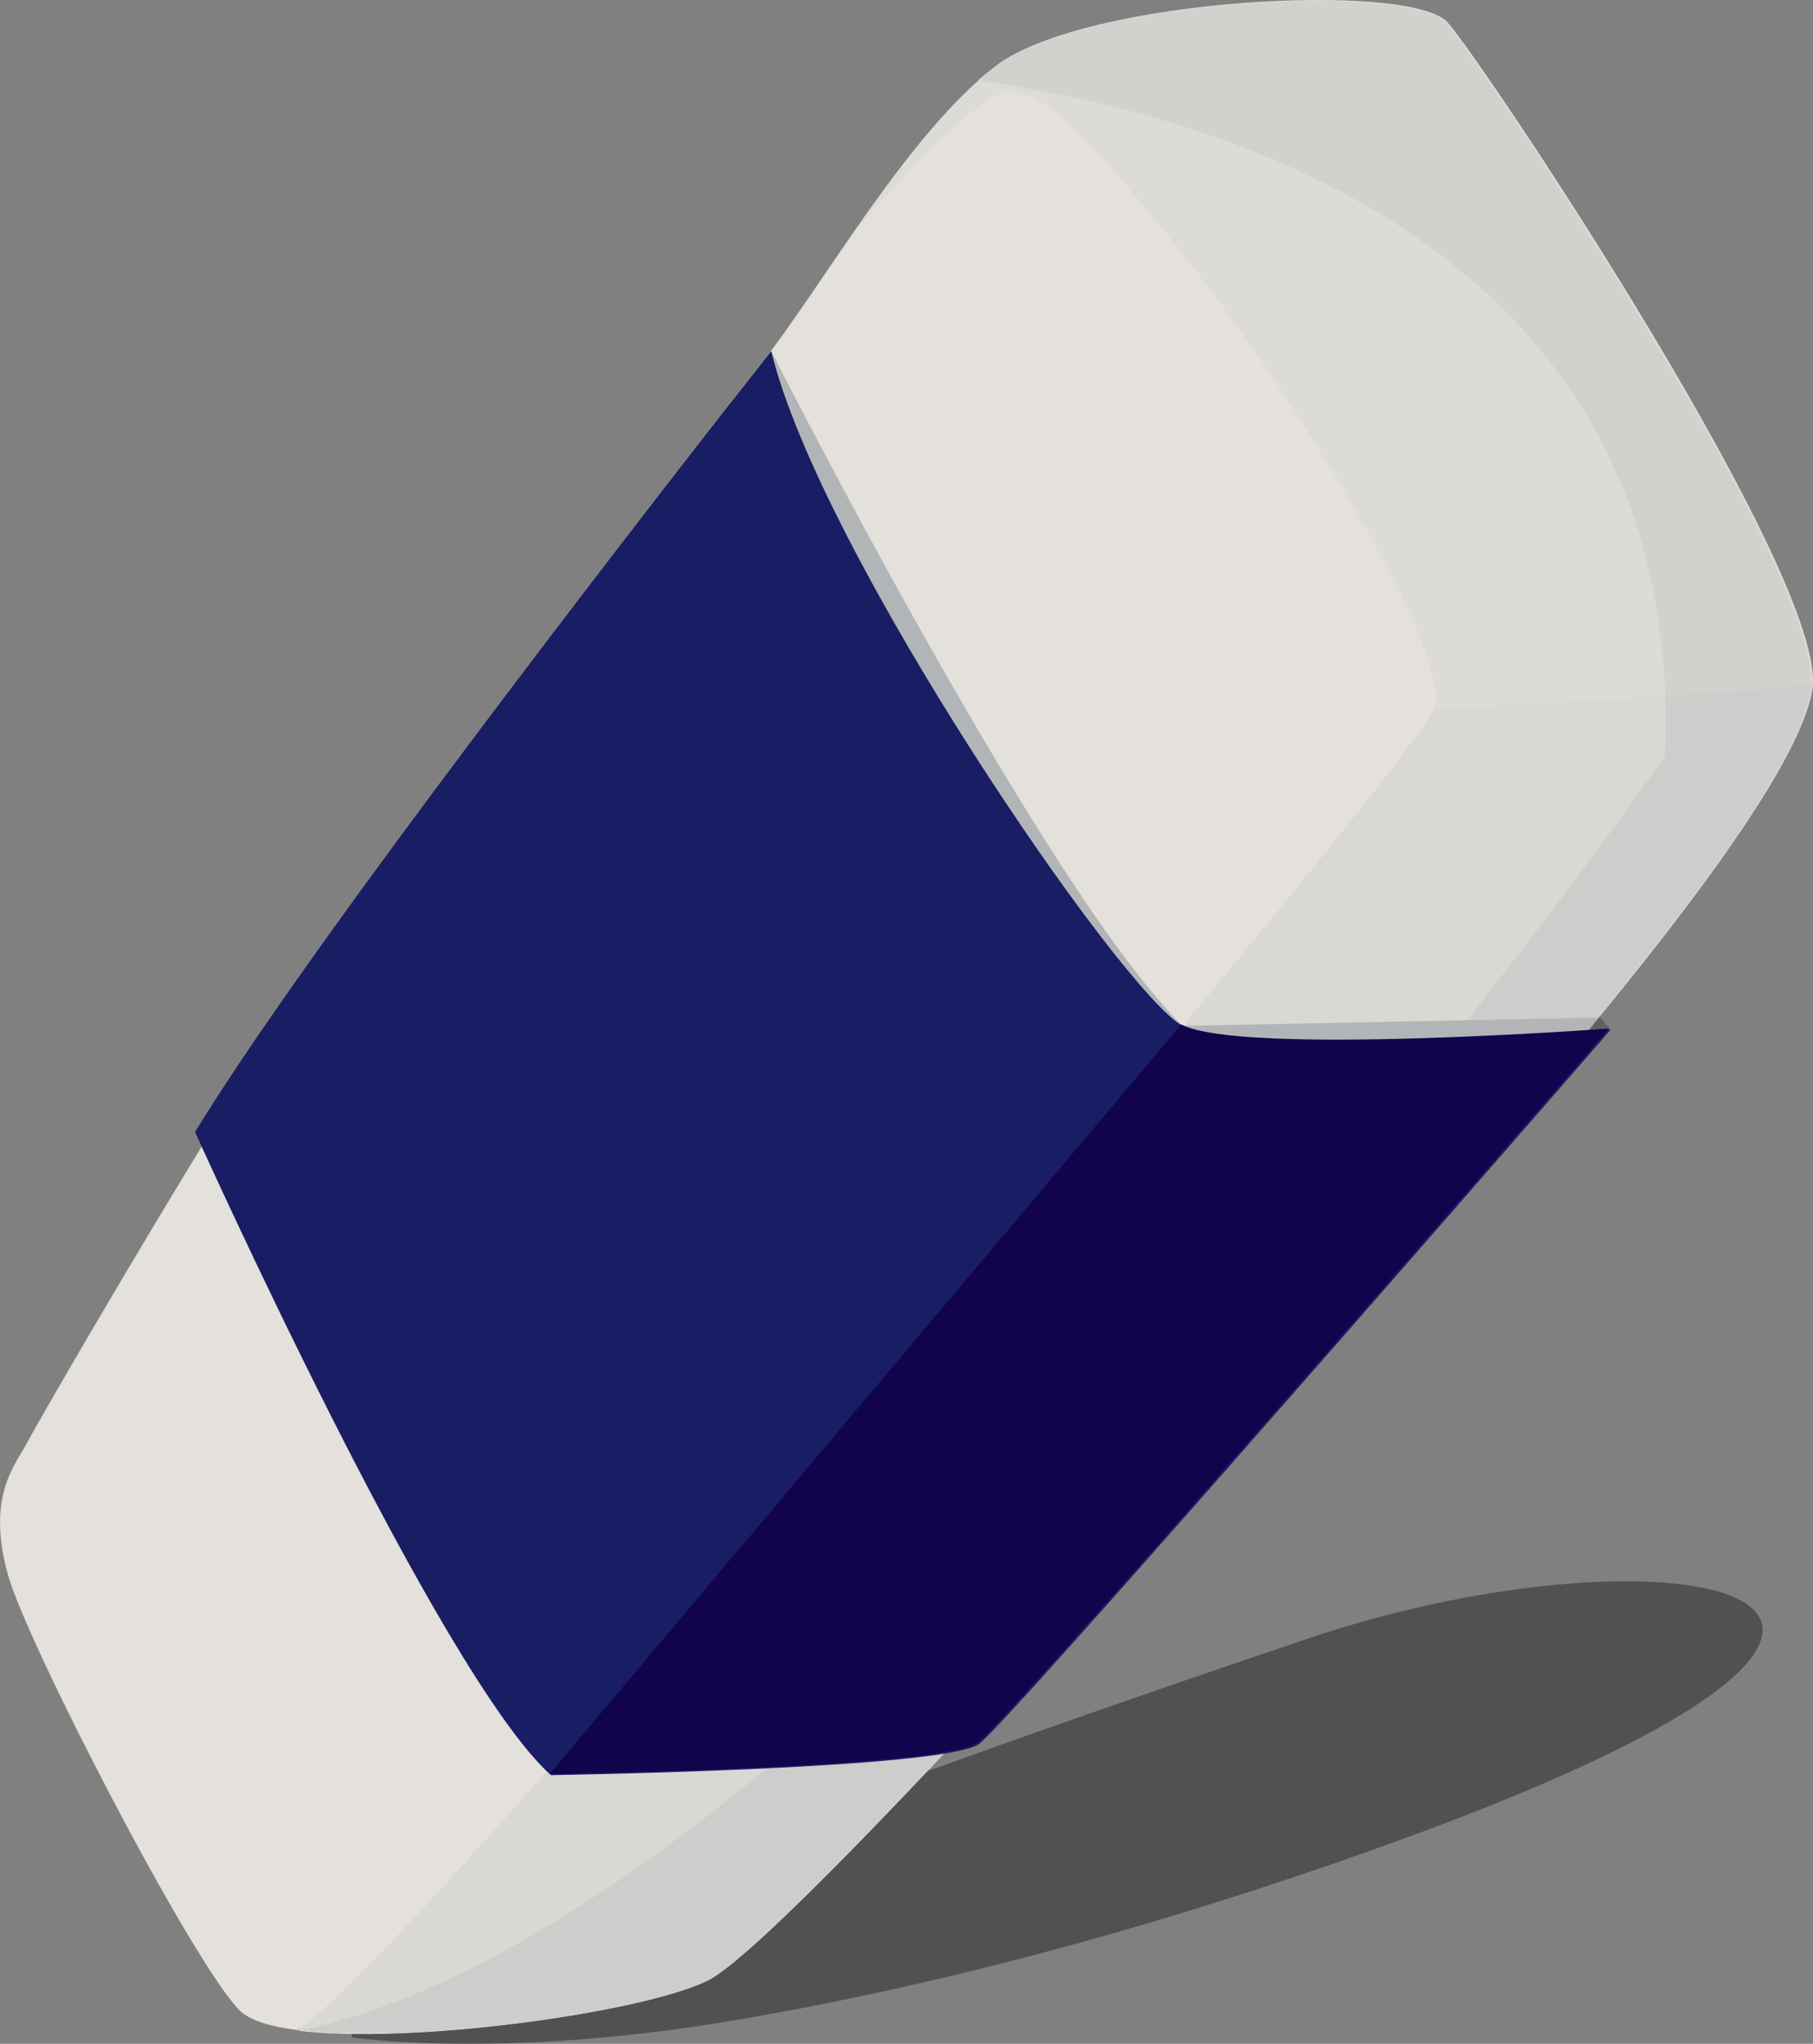 <?xml version="1.0" encoding="UTF-8"?>
<!DOCTYPE svg PUBLIC "-//W3C//DTD SVG 1.1//EN" "http://www.w3.org/Graphics/SVG/1.1/DTD/svg11.dtd">
<!-- Creator: CorelDRAW X7 -->
<svg xmlns="http://www.w3.org/2000/svg" xml:space="preserve" width="30.656mm" height="34.54mm" version="1.1" style="shape-rendering:geometricPrecision; text-rendering:geometricPrecision; image-rendering:optimizeQuality; fill-rule:evenodd; clip-rule:evenodd"
viewBox="0 0 2091304 2356292"
 xmlns:xlink="http://www.w3.org/1999/xlink">
 <rect x="0" y="0" width="2091304" height="2356292" fill="#808080" stroke="none"/>
 <defs>
  <style type="text/css">
   <![CDATA[
    .fil10 {fill:#11034C;fill-rule:nonzero}
    .fil9 {fill:#191D63;fill-rule:nonzero}
    .fil1 {fill:#5E6167;fill-rule:nonzero}
    .fil8 {fill:#B2B5B7;fill-rule:nonzero}
    .fil7 {fill:#CECDCB;fill-rule:nonzero}
    .fil6 {fill:#D2D1CE;fill-rule:nonzero}
    .fil4 {fill:#D9D8D3;fill-rule:nonzero}
    .fil2 {fill:#DDDBD6;fill-rule:nonzero}
    .fil3 {fill:#E4E1DC;fill-rule:nonzero}
    .fil5 {fill:#EAEBEC;fill-rule:nonzero}
    .fil0 {fill:black;fill-rule:nonzero;fill-opacity:0.369}
   ]]>
  </style>
 </defs>
 <g id="Layer_x0020_1">
  <path class="fil0" d="M405627 2348849c0,0 170655,26067 439975,-19394 289976,-48940 562079,-132508 774347,-209970 764585,-279020 311649,-372718 -109102,-231049 -418308,140851 -1100056,382153 -1105220,460413z"/>
  <g id="_2392737360">
   <polygon class="fil1" points="1399835,642986 1857840,1187192 1455318,1551089 1399835,642986 "/>
   <path class="fil2" d="M28638 1667770c29887,-55086 252286,-436857 341713,-559234 89059,-122404 435254,-598692 506413,-687737 70933,-89244 169311,-266086 271987,-344756 102866,-78478 479166,-98221 521441,-49827 42493,48176 439934,642386 420410,768024 -19715,125426 -299240,444395 -447438,613734 -148205,169339 -733069,829836 -826978,875358 -93725,45345 -485265,92116 -541157,32936 -55918,-58749 -244986,-423432 -266318,-502115 -23992,-87422 7921,-124205 19927,-146383l0 0z"/>
   <path class="fil3" d="M883681 1751938c36176,-42275 748288,-872309 770862,-934306 22764,-61813 -165273,-369785 -294779,-530576 -115869,-143941 -157544,-181154 -196374,-181352 -39014,-409 -170546,153069 -173404,156330 -41661,59568 -79898,118932 -112410,159583 -70954,89244 -417347,565333 -506406,687738 -89237,122574 -311834,504141 -341509,559438 -12218,21967 -43932,58955 -20138,146172 21537,78881 210400,443365 266516,502320 10765,11590 34976,19101 67072,23194 73403,-37227 504380,-546280 540570,-588541l0 0z"/>
   <path class="fil4" d="M1653322 817632c-27656,67495 -734474,891410 -770664,933283 -36176,42275 -467160,551321 -540358,588752 131129,17266 398668,-20145 473886,-56335 93909,-45522 678773,-706019 826978,-875358 148198,-169339 427723,-488308 447438,-613734 191,-1821 409,-3663 600,-5478 -134561,14217 -436659,28870 -436659,28870l-1221 0 0 0z"/>
   <path class="fil5" d="M1128224 92491c204,197 204,197 600,204 6529,-6105 13228,-11597 19927,-16652 3267,-2463 6917,-4891 10771,-7545 -4482,2858 -8534,5710 -12402,8746 -6296,4673 -12586,9748 -18896,15247l0 0z"/>
   <path class="fil6" d="M1128824 92695c263262,37207 772922,177661 792030,709465 63006,-4038 124614,-8739 168533,-13207 6699,-137624 -379130,-714158 -420621,-761720 -40863,-46546 -391526,-30098 -509244,41265 -3854,2654 -7504,5082 -10771,7545 -6699,5055 -13398,10547 -19927,16652l0 0z"/>
   <path class="fil7" d="M1920854 802160c805,22792 600,45754 -191,69740 0,0 -94756,135802 -244577,325074 64050,-2265 121572,-5710 153887,-7927 124431,-150449 246200,-312474 258780,-393770 409,-2040 614,-4277 634,-6324 -43919,4468 -105527,9169 -168533,13207l0 0z"/>
   <path class="fil5" d="M343719 2341086c132159,16243 396008,-20745 470843,-56935 2019,-812 4243,-2217 7102,-3868 -2047,1242 -3841,2231 -5478,3049 -74399,35781 -335840,72783 -468988,57120 -1010,211 -2463,429 -3479,634l0 0z"/>
   <path class="fil6" d="M347198 2340452c133148,15663 394589,-21339 468988,-57120 1637,-818 3431,-1807 5478,-3049l0 0c-2047,1242 -3643,2033 -5478,3049 -74399,35781 -335642,72585 -468593,57120 -197,-198 -197,-198 -395,0l0 0z"/>
   <path class="fil7" d="M347593 2340452c132951,15465 394194,-21339 468593,-57120 1835,-1016 3431,-1807 5478,-3049 24381,-15431 70135,-57535 128066,-115466 40870,-40870 87831,-89844 137822,-142700 -46941,7518 -125010,12805 -203277,16666 -184374,152257 -370386,267525 -536682,301669l0 0z"/>
   <path class="fil8" d="M889582 404733c0,0 314460,621477 474664,777997l479569 -9564 -42712 55728 -539731 37602 -402106 -755833 30316 -105930z"/>
   <path class="fil9" d="M225005 1305114c0,0 281353,625734 410443,741398 0,0 455979,-6706 494413,-36203 894,-689 2272,-1945 3868,-3445l9810 -9810c104913,-108488 714301,-809862 714301,-809862 0,0 -424693,31537 -493594,-4462 -68914,-36387 -417968,-544403 -474664,-777997 0,0 -510267,646465 -664577,900381l0 0z"/>
   <path class="fil10" d="M1362615 1181107l-728586 863986c0,0 455576,-6713 494202,-36408 38611,-29266 727761,-822899 727761,-822899 0,0 -424469,31715 -493377,-4679z"/>
  </g>
 </g>
</svg>
